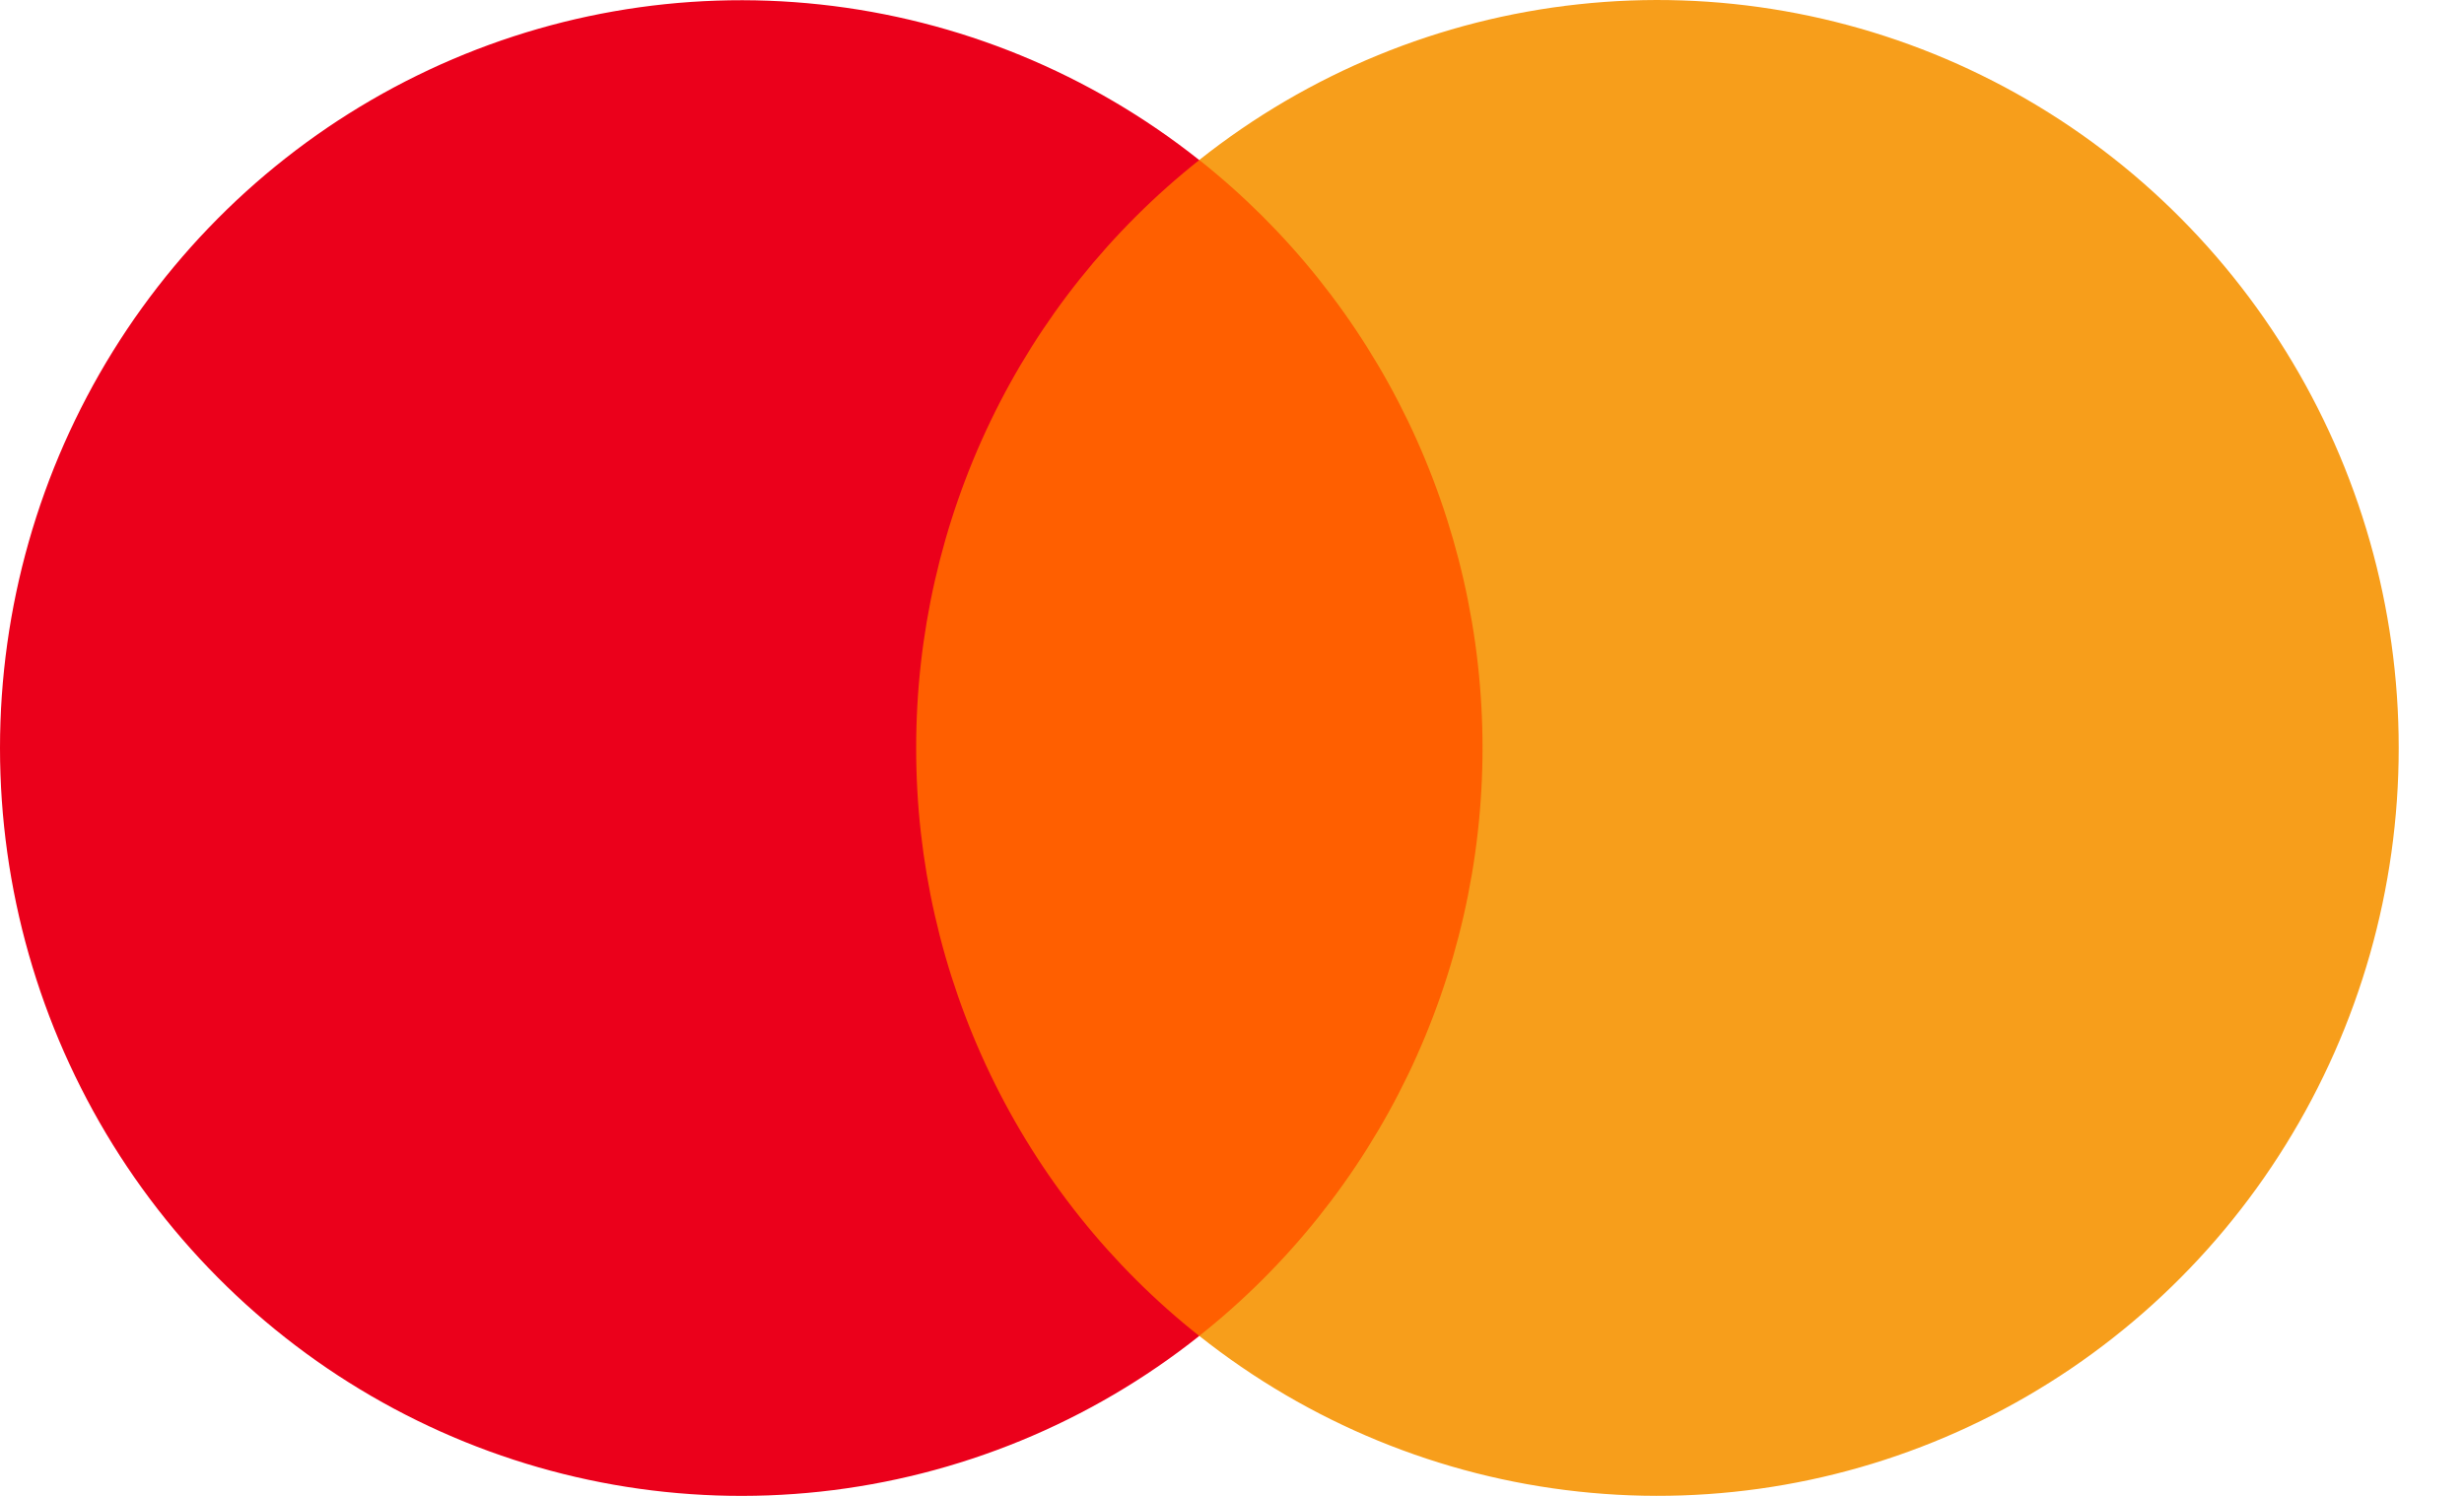 <svg width="28" height="17" viewBox="0 0 28 17" fill="none" xmlns="http://www.w3.org/2000/svg">
<path d="M17.314 1.818H9.943V15.182H17.314V1.818Z" fill="#FF5F00"/>
<path d="M10.411 8.502C10.41 7.215 10.699 5.944 11.256 4.786C11.813 3.628 12.625 2.614 13.628 1.819C12.386 0.833 10.893 0.221 9.322 0.051C7.75 -0.119 6.163 0.16 4.742 0.857C3.32 1.554 2.122 2.64 1.283 3.992C0.445 5.344 0 6.906 0 8.501C0 10.096 0.445 11.658 1.283 13.01C2.122 14.362 3.32 15.448 4.742 16.145C6.163 16.842 7.75 17.122 9.322 16.952C10.893 16.782 12.386 16.169 13.628 15.183C12.625 14.389 11.814 13.374 11.257 12.217C10.699 11.059 10.41 9.789 10.411 8.502Z" fill="#EB001B"/>
<path d="M27.258 8.501C27.258 10.096 26.813 11.658 25.974 13.01C25.136 14.362 23.937 15.448 22.515 16.145C21.094 16.842 19.506 17.122 17.935 16.951C16.363 16.781 14.871 16.168 13.628 15.182C14.631 14.387 15.442 13.372 16 12.215C16.557 11.057 16.847 9.787 16.847 8.5C16.847 7.213 16.557 5.943 16 4.785C15.442 3.628 14.631 2.613 13.628 1.818C14.871 0.832 16.363 0.219 17.935 0.049C19.506 -0.122 21.094 0.158 22.515 0.854C23.937 1.551 25.136 2.638 25.974 3.99C26.813 5.341 27.258 6.904 27.258 8.499V8.501Z" fill="#F79E1B"/>
</svg>
